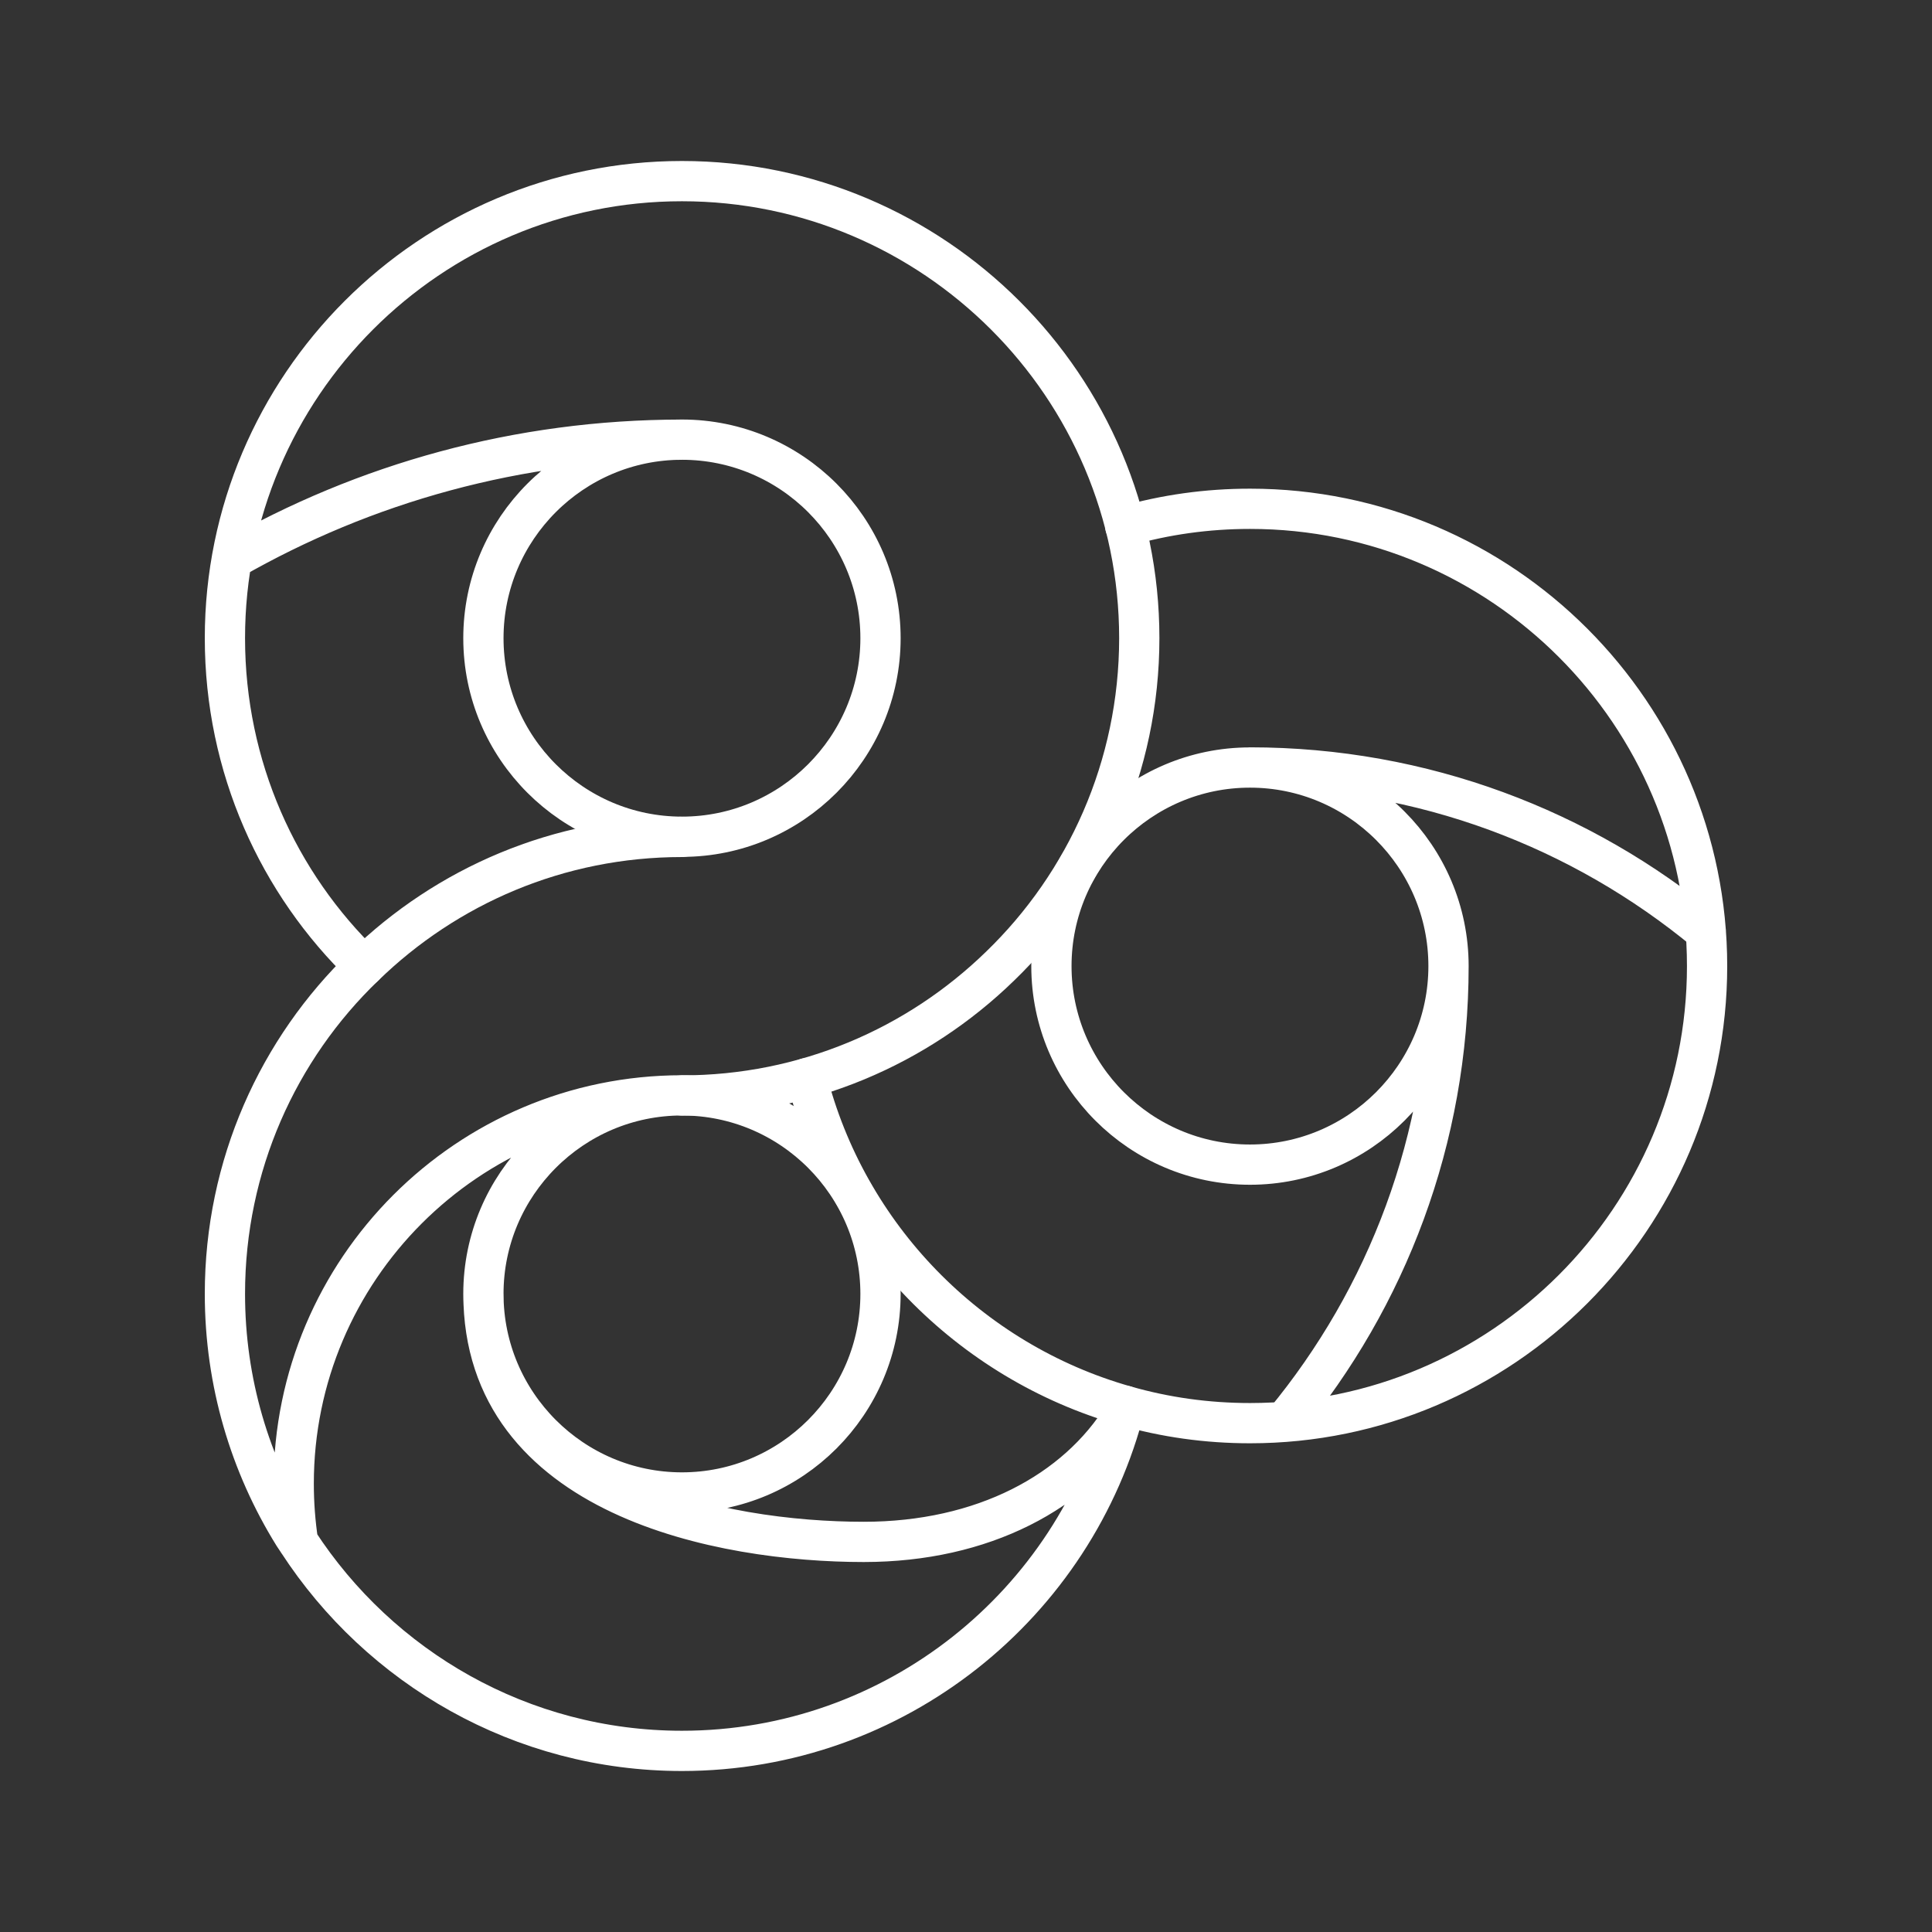 <?xml version="1.0" encoding="UTF-8"?><svg id="a" xmlns="http://www.w3.org/2000/svg" viewBox="0 0 48 48"><rect x="0" y="0" width="48" height="48" fill="#333333" stroke="none"/><defs><style>.b{fill:none;stroke:#fff;stroke-linecap:round;stroke-linejoin:round;}</style></defs><path class="b" d="m7.405,38.307c-.071-.472-.108-.956-.108-1.447,0-5.319,4.327-9.646,9.646-9.646m0,0c-2.72,0-4.933,2.213-4.933,4.933s2.213,4.933,4.933,4.933,4.933-2.213,4.933-4.933-2.213-4.933-4.933-4.933Zm11.013,7.713c-1.239,4.92-5.709,8.573-11.014,8.573-3.993,0-7.508-2.074-9.537-5.195l-.11-.165c-1.083-1.744-1.707-3.8-1.707-5.994,0-3.194,1.322-6.085,3.46-8.141,2.047-1.992,4.828-3.212,7.894-3.212m-4.931,11.354c0,5.057,5.943,6.161,9.449,6.161,2.958,0,5.283-1.242,6.457-3.15"/><path class="b" d="m16.943,10.923c-2.72,0-4.933,2.213-4.933,4.933s2.213,4.933,4.933,4.933,4.933-2.213,4.933-4.933-2.213-4.933-4.933-4.933Zm-.001,16.294c3.066,0,5.856-1.221,7.903-3.212,2.129-2.056,3.46-4.957,3.46-8.151,0-6.26-5.103-11.354-11.363-11.354S5.588,9.594,5.588,15.854c0,3.194,1.322,6.095,3.46,8.151m7.895-13.081c-4.067,0-7.886,1.081-11.186,2.971"/><path class="b" d="m31.055,19.069c-2.72,0-4.933,2.213-4.933,4.933s2.213,4.933,4.933,4.933,4.933-2.213,4.933-4.933-2.213-4.933-4.933-4.933Zm-11.011,7.717c.991,3.919,4.029,7.04,7.912,8.141.991.284,2.029.431,3.102.431,6.26,0,11.354-5.094,11.354-11.354,0-6.269-5.094-11.363-11.354-11.363-1.074,0-2.111.147-3.102.431m3.954,22.254c2.546-3.08,4.078-7.027,4.078-11.326m6.393-.855c-3.08-2.546-7.027-4.078-11.326-4.078"/></svg>